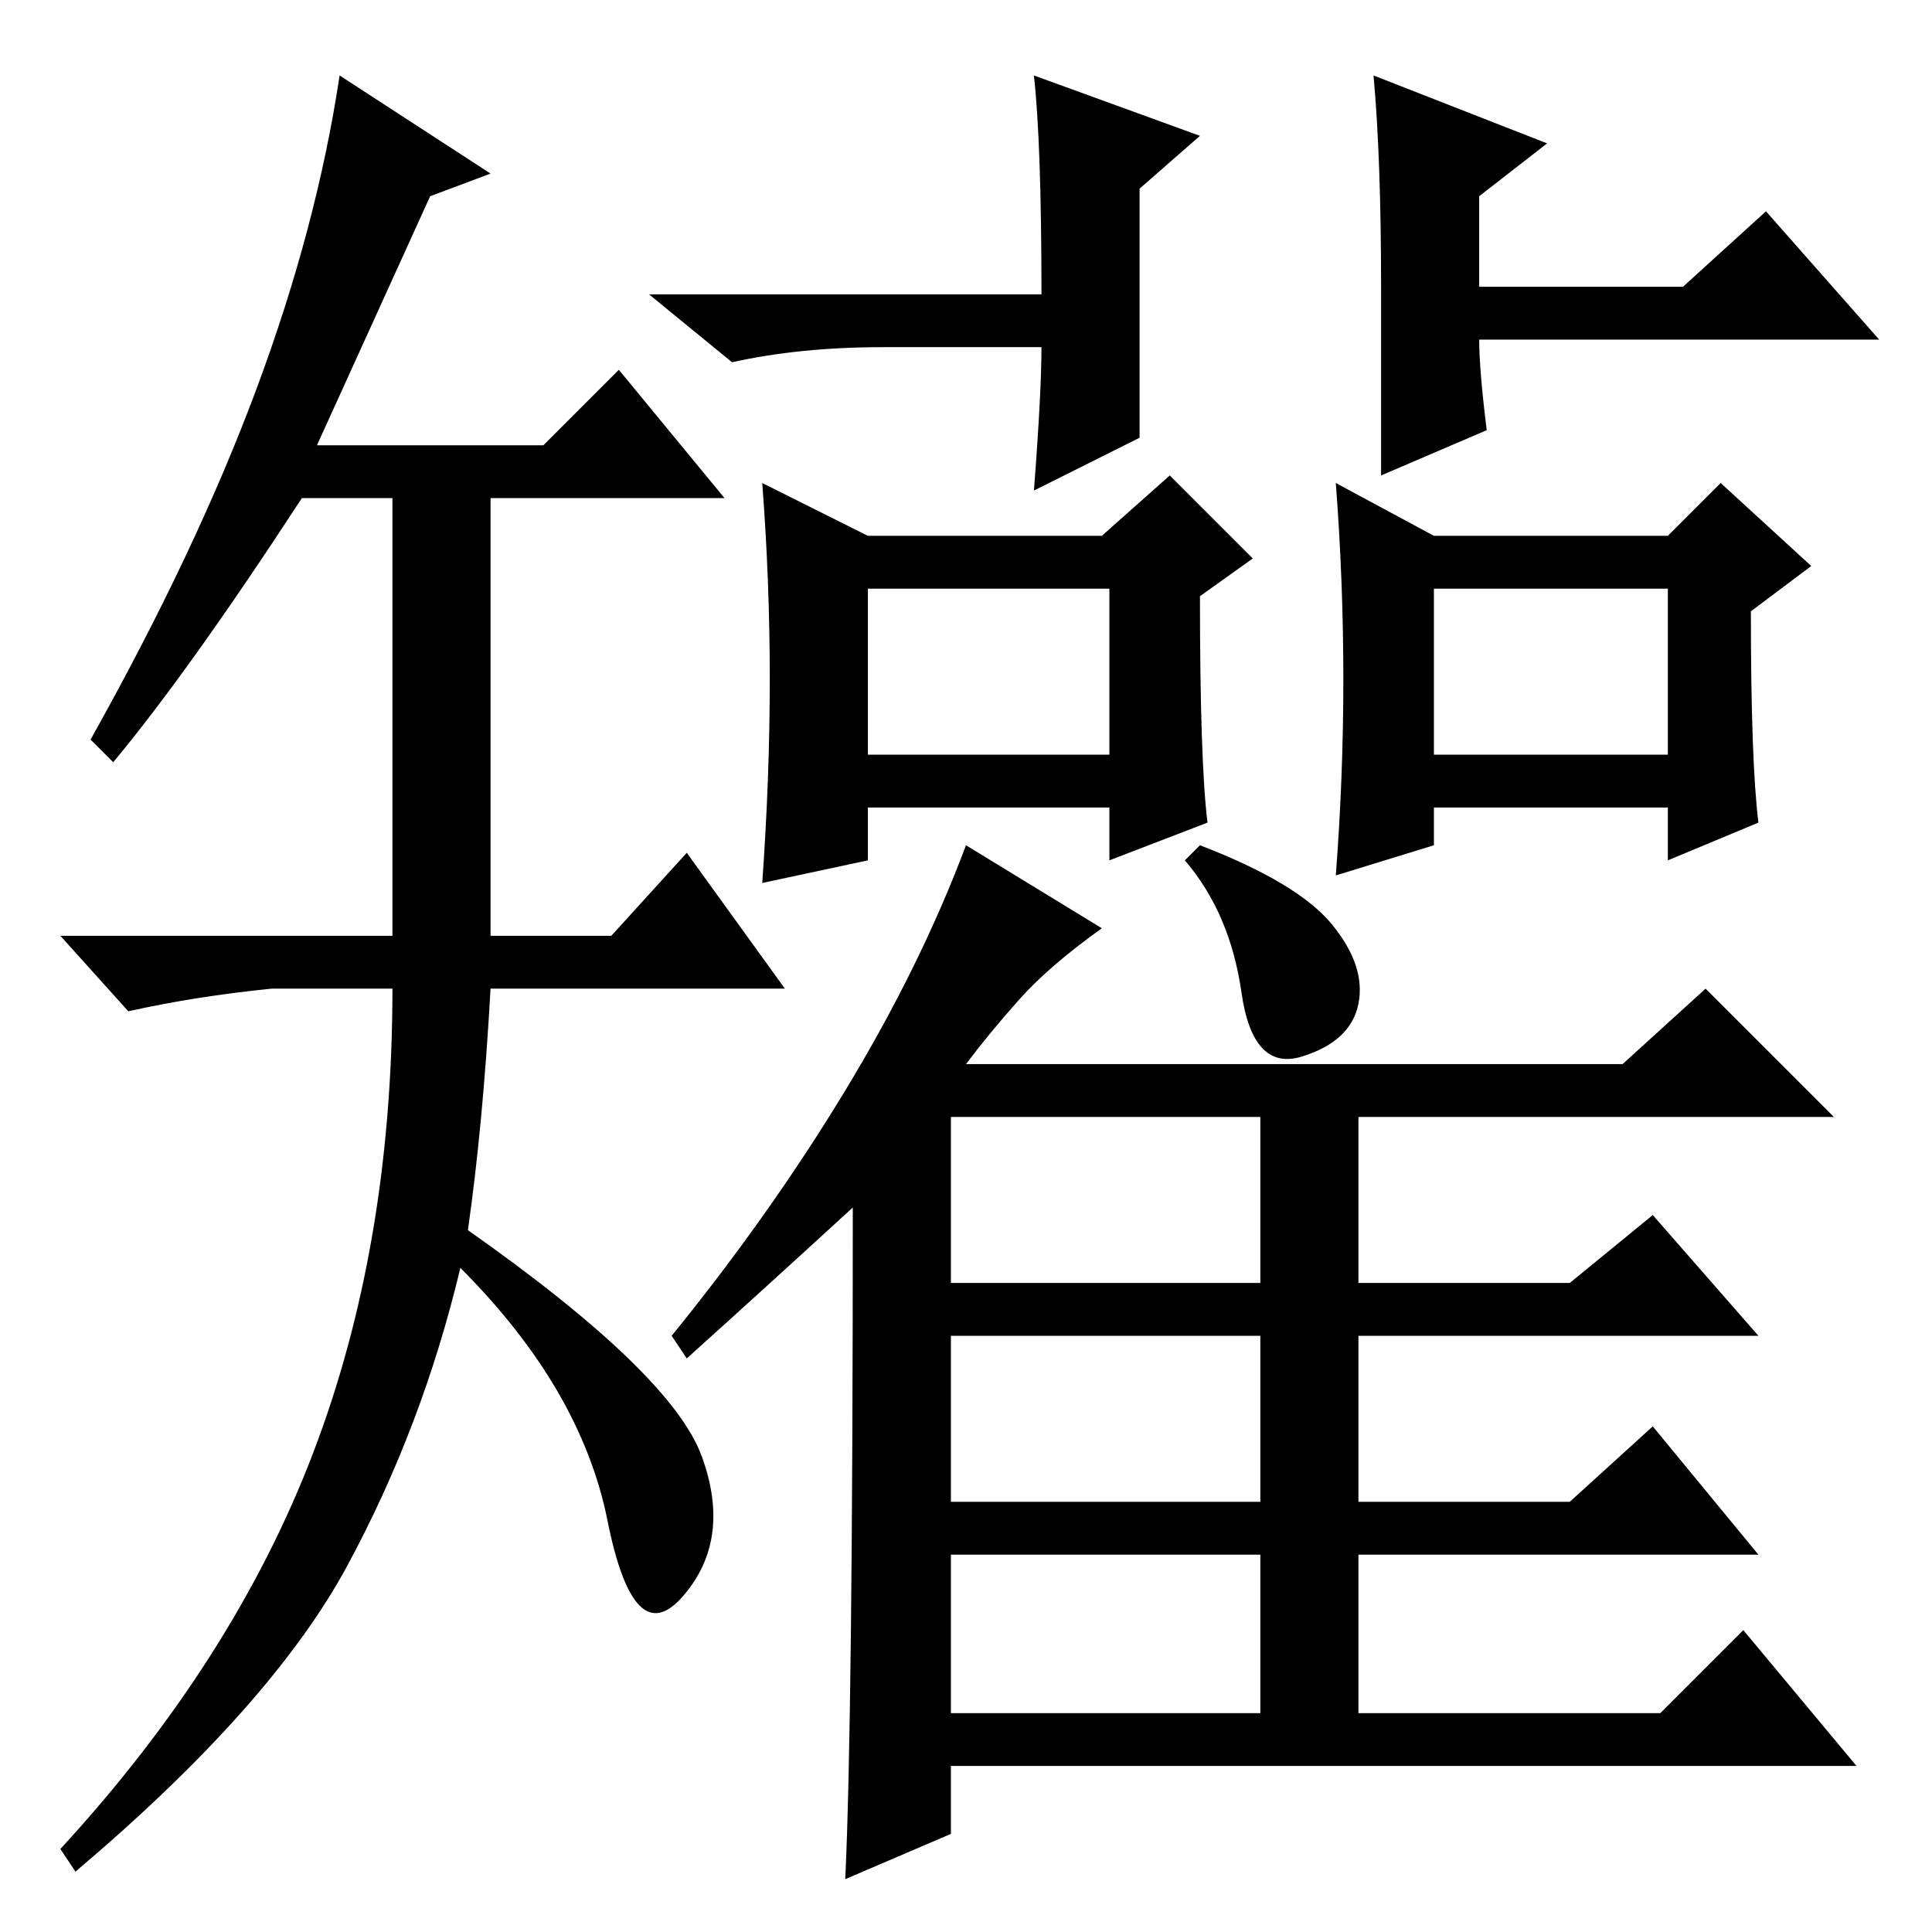 <?xml version="1.0" standalone="no"?>
<!DOCTYPE svg PUBLIC "-//W3C//DTD SVG 1.1//EN" "http://www.w3.org/Graphics/SVG/1.1/DTD/svg11.dtd" >
<svg xmlns="http://www.w3.org/2000/svg" xmlns:xlink="http://www.w3.org/1999/xlink" version="1.1" viewBox="0 -36 256 256">
  <g transform="matrix(1 0 0 -1 0 220)">
   <path fill="currentColor"
d="M57 230l-15 -33h30l10 10l14 -17h-31v-58h16l10 11l13 -18h-39q-1 -18 -3 -32q27 -19 31 -30t-2.5 -18.5t-10 10t-19.5 33.5q-5 -21 -15 -39.5t-36 -40.5l-2 3q23 25 33.5 52.5t10.5 61.5h-16q-10 -1 -19 -3l-9 10h44v58h-12q-15 -23 -25 -35l-3 3q14 25 22 46.5t11 41.5
l20 -13zM102 166q0 13 -1 26l14 -7h31l9 8l11 -11l-7 -5q0 -22 1 -30l-13 -5v7h-32v-7l-14 -3q1 14 1 27zM115 156h32v22h-32v-22zM91 76l-2 3q13 16 23 32.5t16 32.5l18 -11q-7 -5 -11 -9.5t-7 -8.5h87l11 10l17 -17h-63v-22h28l11 9l14 -16h-53v-22h28l11 10l14 -17h-53
v-21h40l11 11l15 -18h-120v-9l-14 -6q1 21 1 89q-12 -11 -22 -20zM176.5 133.5q4.5 -5.5 3.5 -10.5t-7.5 -7t-8 8.5t-7.5 17.5l2 2q13 -5 17.5 -10.5zM126 86h41v22h-41v-22zM126 57h41v22h-41v-22zM126 29h41v21h-41v-21zM178 166q0 13 -1 26l13 -7h31l7 7l12 -11l-8 -6
q0 -20 1 -28l-12 -5v7h-31v-5l-13 -4q1 13 1 26zM190 156h31v22h-31v-22zM183 218q0 17 -1 28l23 -9l-9 -7v-12h27l11 10l15 -17h-53q0 -4 1 -12l-14 -6v18v7zM151 198l-14 -7q1 13 1 19h-21q-11 0 -20 -2l-11 9h52q0 20 -1 29l22 -8l-8 -7v-33z" />
  </g>

</svg>
